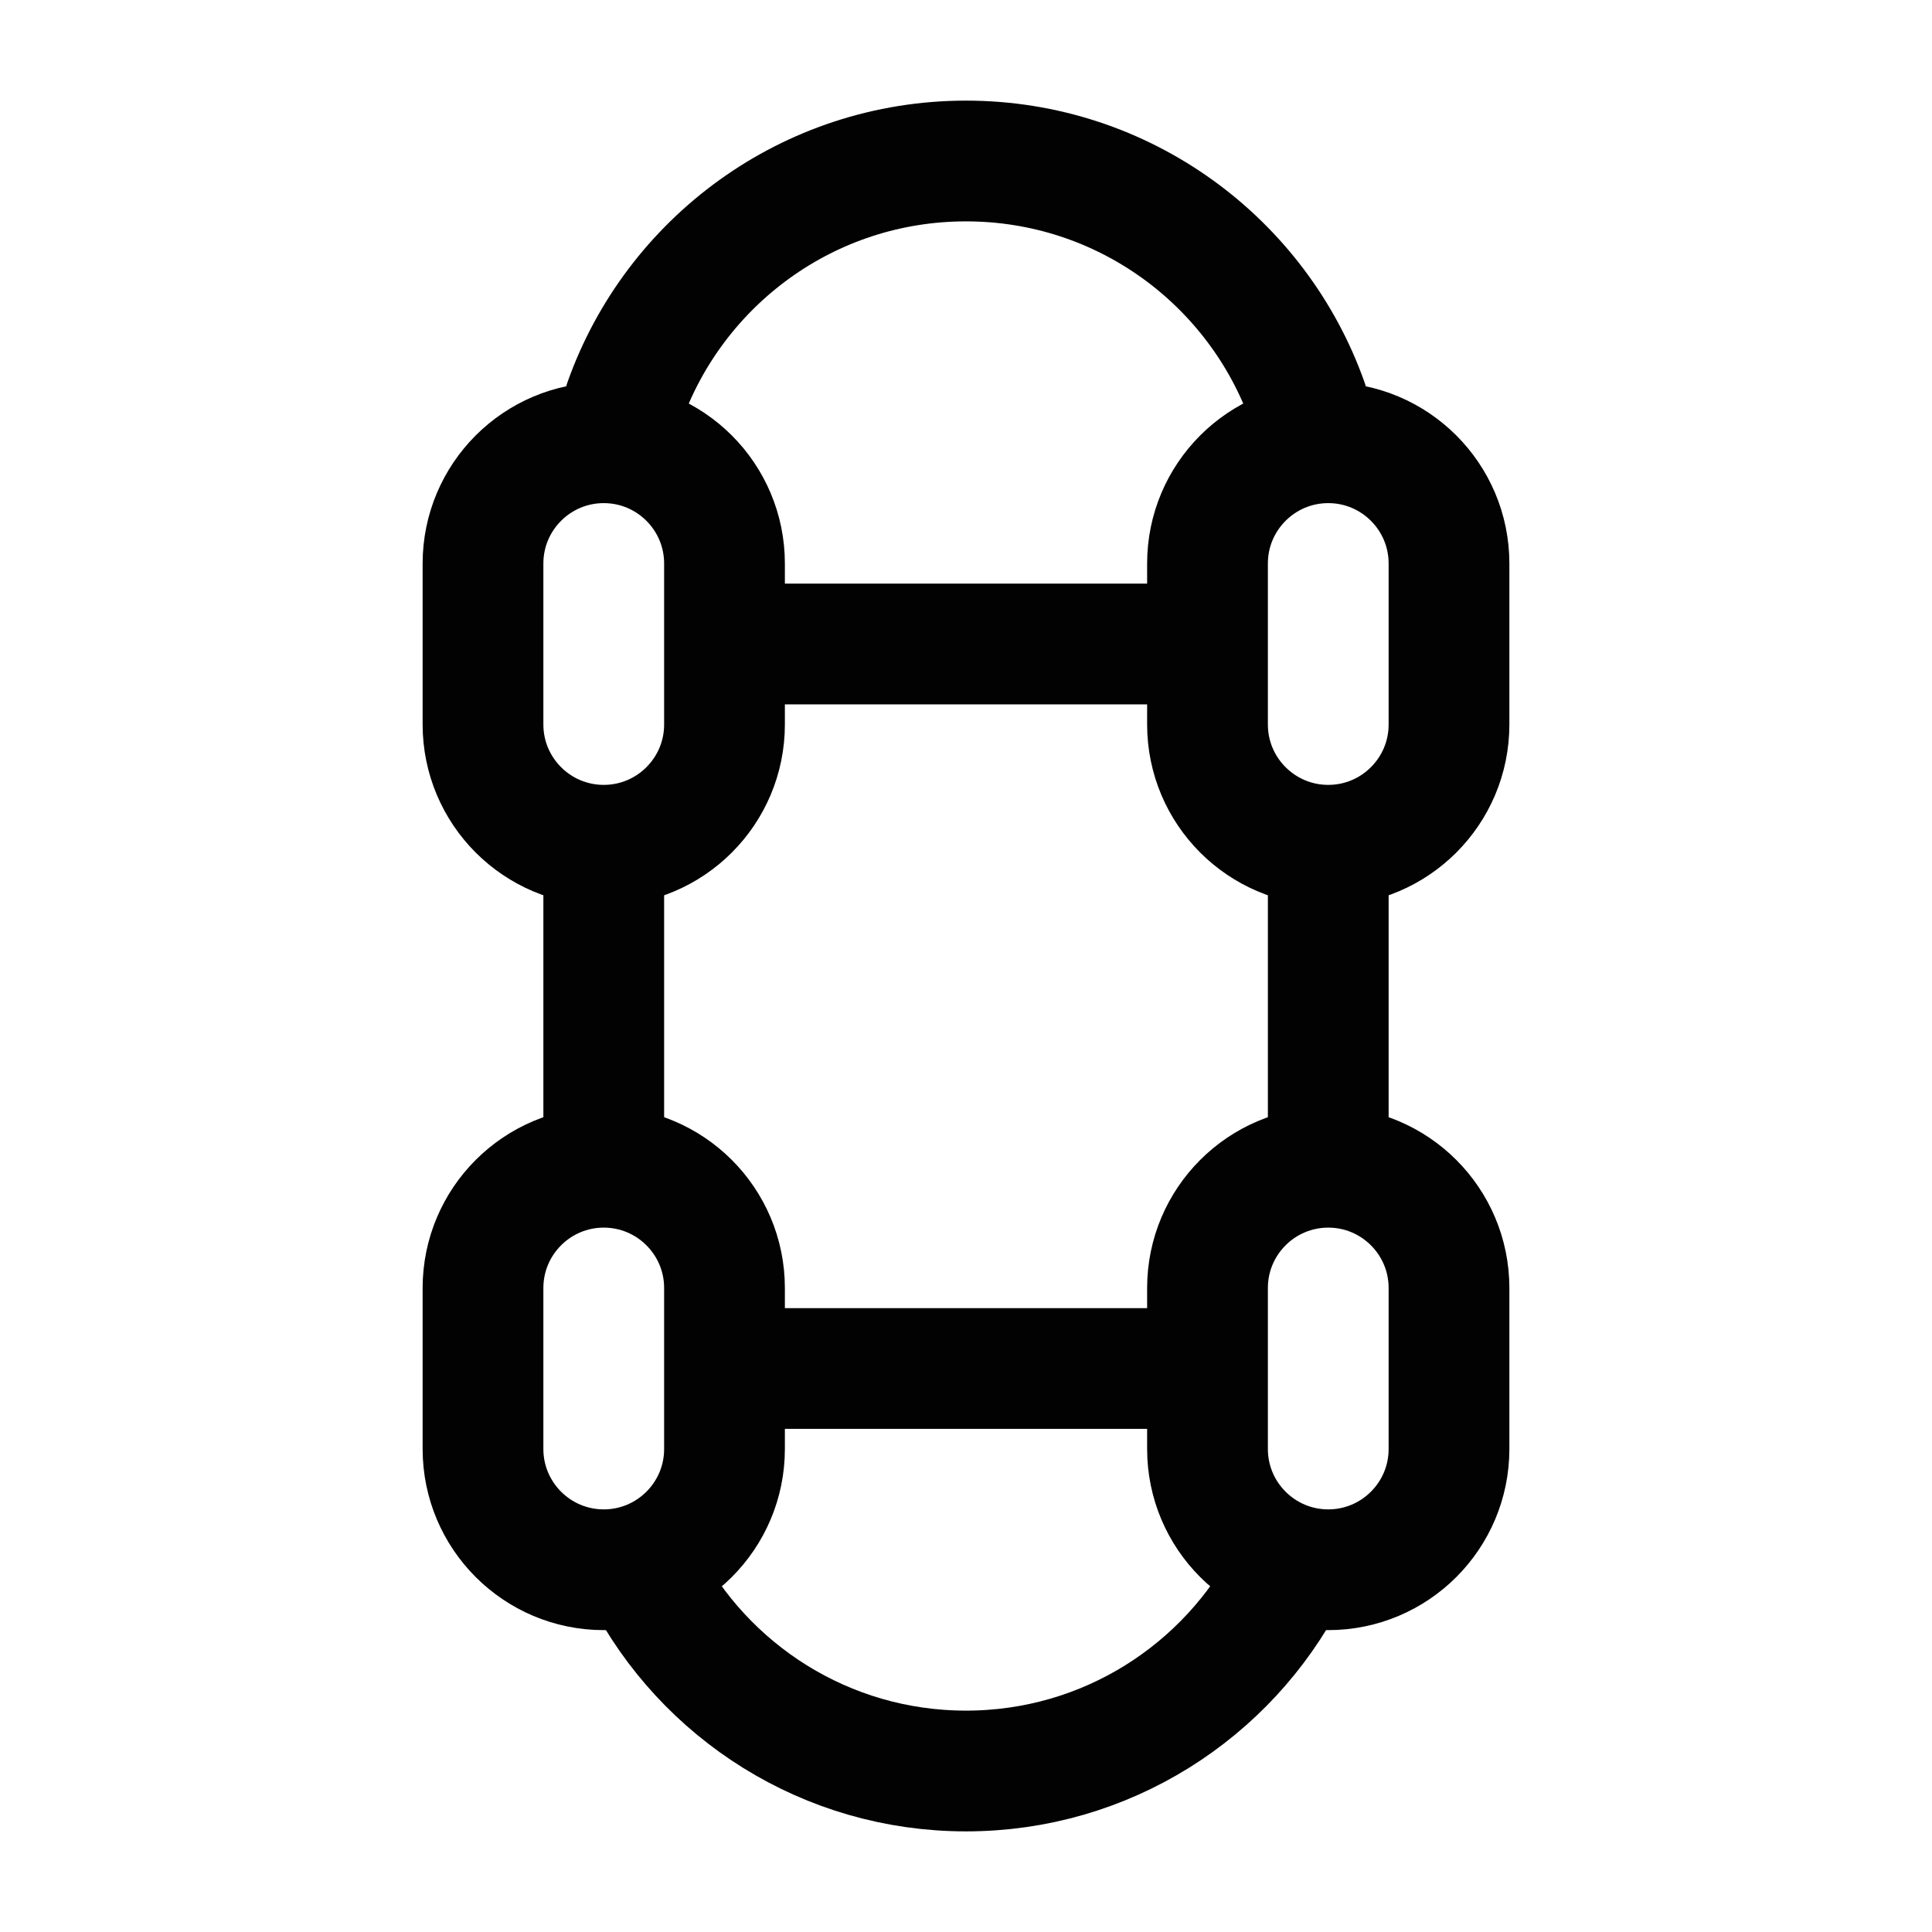 <svg width="24" height="24" viewBox="0 0 24 24" fill="none" xmlns="http://www.w3.org/2000/svg">
<path d="M9.5 8L14.5 8" stroke="#020203" stroke-width="1.5" stroke-linecap="round"/>
<path d="M9.5 17H14.5" stroke="#020203" stroke-width="1.5" stroke-linecap="round"/>
<path d="M7.756 5C8.374 3.252 10.041 2 12 2C13.959 2 15.626 3.252 16.244 5" stroke="#020203" stroke-width="1.5" stroke-linecap="round"/>
<path d="M7.5 10.5V14.5" stroke="#020203" stroke-width="1.5"/>
<path d="M8 19.564C8.748 21.011 10.259 22 12 22C13.741 22 15.252 21.011 16 19.564" stroke="#020203" stroke-width="1.5" stroke-linecap="round"/>
<path d="M16.5 10.5V14.5" stroke="#020203" stroke-width="1.5"/>
<path d="M6 7C6 6.172 6.672 5.5 7.5 5.5C8.328 5.5 9 6.172 9 7V9C9 9.828 8.328 10.5 7.5 10.5C6.672 10.5 6 9.828 6 9V7Z" stroke="#020203" stroke-width="1.5"/>
<path d="M6 16C6 15.172 6.672 14.5 7.5 14.5C8.328 14.5 9 15.172 9 16V18C9 18.828 8.328 19.5 7.5 19.5C6.672 19.5 6 18.828 6 18V16Z" stroke="#020203" stroke-width="1.5"/>
<path d="M15 7C15 6.172 15.672 5.5 16.5 5.5C17.328 5.5 18 6.172 18 7V9C18 9.828 17.328 10.5 16.5 10.5C15.672 10.5 15 9.828 15 9V7Z" stroke="#020203" stroke-width="1.5"/>
<path d="M15 16C15 15.172 15.672 14.5 16.5 14.5C17.328 14.5 18 15.172 18 16V18C18 18.828 17.328 19.5 16.5 19.5C15.672 19.5 15 18.828 15 18V16Z" stroke="#020203" stroke-width="1.5"/>
</svg>
